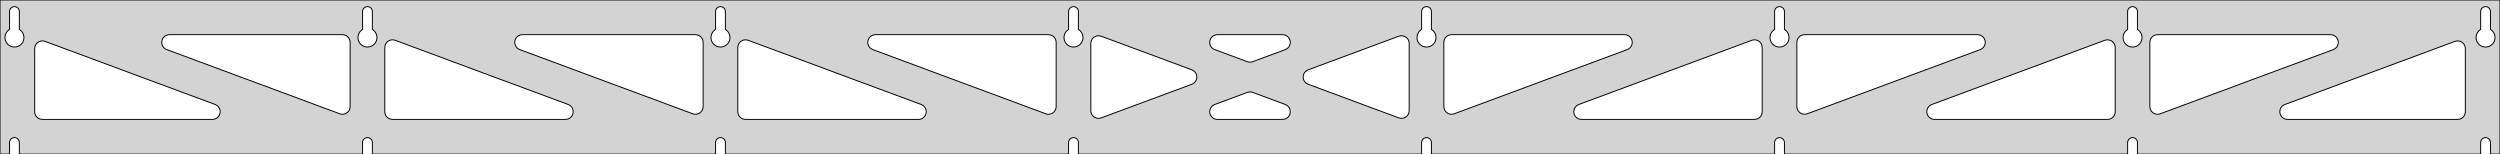 <?xml version="1.0" standalone="no"?>
<!DOCTYPE svg PUBLIC "-//W3C//DTD SVG 1.1//EN" "http://www.w3.org/Graphics/SVG/1.1/DTD/svg11.dtd">
<svg width="1298mm" height="80mm" viewBox="0 -80 1298 80" xmlns="http://www.w3.org/2000/svg" version="1.1">
<title>OpenSCAD Model</title>
<path d="
M 1298,-80 L 0,-80 L 0,-0 L 4.95,-0 L 4.95,-6 L 5.006,-6.53
 L 5.17,-7.037 L 5.437,-7.499 L 5.794,-7.895 L 6.225,-8.208 L 6.712,-8.425 L 7.233,-8.536
 L 7.767,-8.536 L 8.288,-8.425 L 8.775,-8.208 L 9.206,-7.895 L 9.563,-7.499 L 9.83,-7.037
 L 9.994,-6.53 L 10.05,-6 L 10.05,-0 L 188.236,-0 L 188.236,-6 L 188.291,-6.53
 L 188.456,-7.037 L 188.723,-7.499 L 189.079,-7.895 L 189.511,-8.208 L 189.998,-8.425 L 190.519,-8.536
 L 191.052,-8.536 L 191.574,-8.425 L 192.061,-8.208 L 192.492,-7.895 L 192.849,-7.499 L 193.115,-7.037
 L 193.28,-6.53 L 193.336,-6 L 193.336,-0 L 371.521,-0 L 371.521,-6 L 371.577,-6.53
 L 371.742,-7.037 L 372.008,-7.499 L 372.365,-7.895 L 372.796,-8.208 L 373.283,-8.425 L 373.805,-8.536
 L 374.338,-8.536 L 374.859,-8.425 L 375.346,-8.208 L 375.778,-7.895 L 376.134,-7.499 L 376.401,-7.037
 L 376.566,-6.53 L 376.621,-6 L 376.621,-0 L 554.807,-0 L 554.807,-6 L 554.863,-6.53
 L 555.028,-7.037 L 555.294,-7.499 L 555.651,-7.895 L 556.082,-8.208 L 556.569,-8.425 L 557.091,-8.536
 L 557.624,-8.536 L 558.145,-8.425 L 558.632,-8.208 L 559.063,-7.895 L 559.42,-7.499 L 559.687,-7.037
 L 559.851,-6.53 L 559.907,-6 L 559.907,-0 L 738.093,-0 L 738.093,-6 L 738.149,-6.53
 L 738.313,-7.037 L 738.58,-7.499 L 738.937,-7.895 L 739.368,-8.208 L 739.855,-8.425 L 740.376,-8.536
 L 740.909,-8.536 L 741.431,-8.425 L 741.918,-8.208 L 742.349,-7.895 L 742.706,-7.499 L 742.972,-7.037
 L 743.137,-6.53 L 743.193,-6 L 743.193,-0 L 921.379,-0 L 921.379,-6 L 921.434,-6.53
 L 921.599,-7.037 L 921.866,-7.499 L 922.222,-7.895 L 922.654,-8.208 L 923.141,-8.425 L 923.662,-8.536
 L 924.195,-8.536 L 924.717,-8.425 L 925.204,-8.208 L 925.635,-7.895 L 925.992,-7.499 L 926.258,-7.037
 L 926.423,-6.53 L 926.479,-6 L 926.479,-0 L 1104.66,-0 L 1104.66,-6 L 1104.72,-6.53
 L 1104.88,-7.037 L 1105.15,-7.499 L 1105.51,-7.895 L 1105.94,-8.208 L 1106.43,-8.425 L 1106.95,-8.536
 L 1107.48,-8.536 L 1108,-8.425 L 1108.49,-8.208 L 1108.92,-7.895 L 1109.28,-7.499 L 1109.54,-7.037
 L 1109.71,-6.53 L 1109.76,-6 L 1109.76,-0 L 1287.95,-0 L 1287.95,-6 L 1288.01,-6.53
 L 1288.17,-7.037 L 1288.44,-7.499 L 1288.79,-7.895 L 1289.22,-8.208 L 1289.71,-8.425 L 1290.23,-8.536
 L 1290.77,-8.536 L 1291.29,-8.425 L 1291.77,-8.208 L 1292.21,-7.895 L 1292.56,-7.499 L 1292.83,-7.037
 L 1292.99,-6.53 L 1293.05,-6 L 1293.05,-0 L 1298,-0 z
M 6.986,-55.607 L 6.477,-55.688 L 5.98,-55.821 L 5.499,-56.005 L 5.04,-56.239 L 4.608,-56.52
 L 4.208,-56.844 L 3.844,-57.208 L 3.52,-57.608 L 3.239,-58.04 L 3.005,-58.499 L 2.821,-58.98
 L 2.688,-59.477 L 2.607,-59.986 L 2.58,-60.5 L 2.607,-61.014 L 2.688,-61.523 L 2.821,-62.02
 L 3.005,-62.501 L 3.239,-62.96 L 3.52,-63.392 L 3.844,-63.792 L 4.208,-64.156 L 4.608,-64.48
 L 4.95,-64.702 L 4.95,-74 L 5.006,-74.53 L 5.17,-75.037 L 5.437,-75.499 L 5.794,-75.895
 L 6.225,-76.208 L 6.712,-76.425 L 7.233,-76.536 L 7.767,-76.536 L 8.288,-76.425 L 8.775,-76.208
 L 9.206,-75.895 L 9.563,-75.499 L 9.83,-75.037 L 9.994,-74.53 L 10.05,-74 L 10.05,-64.702
 L 10.392,-64.48 L 10.792,-64.156 L 11.156,-63.792 L 11.48,-63.392 L 11.761,-62.96 L 11.995,-62.501
 L 12.179,-62.02 L 12.312,-61.523 L 12.393,-61.014 L 12.42,-60.5 L 12.393,-59.986 L 12.312,-59.477
 L 12.179,-58.98 L 11.995,-58.499 L 11.761,-58.04 L 11.48,-57.608 L 11.156,-57.208 L 10.792,-56.844
 L 10.392,-56.52 L 9.96,-56.239 L 9.501,-56.005 L 9.02,-55.821 L 8.523,-55.688 L 8.014,-55.607
 L 7.5,-55.58 z
M 190.271,-55.607 L 189.763,-55.688 L 189.265,-55.821 L 188.785,-56.005 L 188.326,-56.239 L 187.894,-56.52
 L 187.494,-56.844 L 187.129,-57.208 L 186.805,-57.608 L 186.525,-58.04 L 186.291,-58.499 L 186.107,-58.98
 L 185.973,-59.477 L 185.893,-59.986 L 185.866,-60.5 L 185.893,-61.014 L 185.973,-61.523 L 186.107,-62.02
 L 186.291,-62.501 L 186.525,-62.96 L 186.805,-63.392 L 187.129,-63.792 L 187.494,-64.156 L 187.894,-64.48
 L 188.236,-64.702 L 188.236,-74 L 188.291,-74.53 L 188.456,-75.037 L 188.723,-75.499 L 189.079,-75.895
 L 189.511,-76.208 L 189.998,-76.425 L 190.519,-76.536 L 191.052,-76.536 L 191.574,-76.425 L 192.061,-76.208
 L 192.492,-75.895 L 192.849,-75.499 L 193.115,-75.037 L 193.28,-74.53 L 193.336,-74 L 193.336,-64.702
 L 193.678,-64.48 L 194.078,-64.156 L 194.442,-63.792 L 194.766,-63.392 L 195.047,-62.96 L 195.28,-62.501
 L 195.465,-62.02 L 195.598,-61.523 L 195.679,-61.014 L 195.706,-60.5 L 195.679,-59.986 L 195.598,-59.477
 L 195.465,-58.98 L 195.28,-58.499 L 195.047,-58.04 L 194.766,-57.608 L 194.442,-57.208 L 194.078,-56.844
 L 193.678,-56.52 L 193.246,-56.239 L 192.787,-56.005 L 192.306,-55.821 L 191.809,-55.688 L 191.3,-55.607
 L 190.786,-55.58 z
M 373.557,-55.607 L 373.049,-55.688 L 372.551,-55.821 L 372.07,-56.005 L 371.611,-56.239 L 371.18,-56.52
 L 370.779,-56.844 L 370.415,-57.208 L 370.091,-57.608 L 369.811,-58.04 L 369.577,-58.499 L 369.392,-58.98
 L 369.259,-59.477 L 369.178,-59.986 L 369.151,-60.5 L 369.178,-61.014 L 369.259,-61.523 L 369.392,-62.02
 L 369.577,-62.501 L 369.811,-62.96 L 370.091,-63.392 L 370.415,-63.792 L 370.779,-64.156 L 371.18,-64.48
 L 371.521,-64.702 L 371.521,-74 L 371.577,-74.53 L 371.742,-75.037 L 372.008,-75.499 L 372.365,-75.895
 L 372.796,-76.208 L 373.283,-76.425 L 373.805,-76.536 L 374.338,-76.536 L 374.859,-76.425 L 375.346,-76.208
 L 375.778,-75.895 L 376.134,-75.499 L 376.401,-75.037 L 376.566,-74.53 L 376.621,-74 L 376.621,-64.702
 L 376.963,-64.48 L 377.364,-64.156 L 377.728,-63.792 L 378.052,-63.392 L 378.332,-62.96 L 378.566,-62.501
 L 378.751,-62.02 L 378.884,-61.523 L 378.964,-61.014 L 378.991,-60.5 L 378.964,-59.986 L 378.884,-59.477
 L 378.751,-58.98 L 378.566,-58.499 L 378.332,-58.04 L 378.052,-57.608 L 377.728,-57.208 L 377.364,-56.844
 L 376.963,-56.52 L 376.531,-56.239 L 376.073,-56.005 L 375.592,-55.821 L 375.094,-55.688 L 374.586,-55.607
 L 374.071,-55.58 z
M 556.843,-55.607 L 556.334,-55.688 L 555.837,-55.821 L 555.356,-56.005 L 554.897,-56.239 L 554.465,-56.52
 L 554.065,-56.844 L 553.701,-57.208 L 553.377,-57.608 L 553.096,-58.04 L 552.863,-58.499 L 552.678,-58.98
 L 552.545,-59.477 L 552.464,-59.986 L 552.437,-60.5 L 552.464,-61.014 L 552.545,-61.523 L 552.678,-62.02
 L 552.863,-62.501 L 553.096,-62.96 L 553.377,-63.392 L 553.701,-63.792 L 554.065,-64.156 L 554.465,-64.48
 L 554.807,-64.702 L 554.807,-74 L 554.863,-74.53 L 555.028,-75.037 L 555.294,-75.499 L 555.651,-75.895
 L 556.082,-76.208 L 556.569,-76.425 L 557.091,-76.536 L 557.624,-76.536 L 558.145,-76.425 L 558.632,-76.208
 L 559.063,-75.895 L 559.42,-75.499 L 559.687,-75.037 L 559.851,-74.53 L 559.907,-74 L 559.907,-64.702
 L 560.249,-64.48 L 560.649,-64.156 L 561.013,-63.792 L 561.337,-63.392 L 561.618,-62.96 L 561.852,-62.501
 L 562.036,-62.02 L 562.17,-61.523 L 562.25,-61.014 L 562.277,-60.5 L 562.25,-59.986 L 562.17,-59.477
 L 562.036,-58.98 L 561.852,-58.499 L 561.618,-58.04 L 561.337,-57.608 L 561.013,-57.208 L 560.649,-56.844
 L 560.249,-56.52 L 559.817,-56.239 L 559.358,-56.005 L 558.877,-55.821 L 558.38,-55.688 L 557.871,-55.607
 L 557.357,-55.58 z
M 740.129,-55.607 L 739.62,-55.688 L 739.122,-55.821 L 738.642,-56.005 L 738.183,-56.239 L 737.751,-56.52
 L 737.351,-56.844 L 736.987,-57.208 L 736.662,-57.608 L 736.382,-58.04 L 736.148,-58.499 L 735.964,-58.98
 L 735.83,-59.477 L 735.75,-59.986 L 735.723,-60.5 L 735.75,-61.014 L 735.83,-61.523 L 735.964,-62.02
 L 736.148,-62.501 L 736.382,-62.96 L 736.662,-63.392 L 736.987,-63.792 L 737.351,-64.156 L 737.751,-64.48
 L 738.093,-64.702 L 738.093,-74 L 738.149,-74.53 L 738.313,-75.037 L 738.58,-75.499 L 738.937,-75.895
 L 739.368,-76.208 L 739.855,-76.425 L 740.376,-76.536 L 740.909,-76.536 L 741.431,-76.425 L 741.918,-76.208
 L 742.349,-75.895 L 742.706,-75.499 L 742.972,-75.037 L 743.137,-74.53 L 743.193,-74 L 743.193,-64.702
 L 743.535,-64.48 L 743.935,-64.156 L 744.299,-63.792 L 744.623,-63.392 L 744.904,-62.96 L 745.137,-62.501
 L 745.322,-62.02 L 745.455,-61.523 L 745.536,-61.014 L 745.563,-60.5 L 745.536,-59.986 L 745.455,-59.477
 L 745.322,-58.98 L 745.137,-58.499 L 744.904,-58.04 L 744.623,-57.608 L 744.299,-57.208 L 743.935,-56.844
 L 743.535,-56.52 L 743.103,-56.239 L 742.644,-56.005 L 742.163,-55.821 L 741.666,-55.688 L 741.157,-55.607
 L 740.643,-55.58 z
M 923.414,-55.607 L 922.906,-55.688 L 922.408,-55.821 L 921.927,-56.005 L 921.469,-56.239 L 921.037,-56.52
 L 920.636,-56.844 L 920.272,-57.208 L 919.948,-57.608 L 919.668,-58.04 L 919.434,-58.499 L 919.249,-58.98
 L 919.116,-59.477 L 919.036,-59.986 L 919.009,-60.5 L 919.036,-61.014 L 919.116,-61.523 L 919.249,-62.02
 L 919.434,-62.501 L 919.668,-62.96 L 919.948,-63.392 L 920.272,-63.792 L 920.636,-64.156 L 921.037,-64.48
 L 921.379,-64.702 L 921.379,-74 L 921.434,-74.53 L 921.599,-75.037 L 921.866,-75.499 L 922.222,-75.895
 L 922.654,-76.208 L 923.141,-76.425 L 923.662,-76.536 L 924.195,-76.536 L 924.717,-76.425 L 925.204,-76.208
 L 925.635,-75.895 L 925.992,-75.499 L 926.258,-75.037 L 926.423,-74.53 L 926.479,-74 L 926.479,-64.702
 L 926.82,-64.48 L 927.221,-64.156 L 927.585,-63.792 L 927.909,-63.392 L 928.189,-62.96 L 928.423,-62.501
 L 928.608,-62.02 L 928.741,-61.523 L 928.822,-61.014 L 928.849,-60.5 L 928.822,-59.986 L 928.741,-59.477
 L 928.608,-58.98 L 928.423,-58.499 L 928.189,-58.04 L 927.909,-57.608 L 927.585,-57.208 L 927.221,-56.844
 L 926.82,-56.52 L 926.389,-56.239 L 925.93,-56.005 L 925.449,-55.821 L 924.951,-55.688 L 924.443,-55.607
 L 923.929,-55.58 z
M 1106.7,-55.607 L 1106.19,-55.688 L 1105.69,-55.821 L 1105.21,-56.005 L 1104.75,-56.239 L 1104.32,-56.52
 L 1103.92,-56.844 L 1103.56,-57.208 L 1103.23,-57.608 L 1102.95,-58.04 L 1102.72,-58.499 L 1102.54,-58.98
 L 1102.4,-59.477 L 1102.32,-59.986 L 1102.29,-60.5 L 1102.32,-61.014 L 1102.4,-61.523 L 1102.54,-62.02
 L 1102.72,-62.501 L 1102.95,-62.96 L 1103.23,-63.392 L 1103.56,-63.792 L 1103.92,-64.156 L 1104.32,-64.48
 L 1104.66,-64.702 L 1104.66,-74 L 1104.72,-74.53 L 1104.88,-75.037 L 1105.15,-75.499 L 1105.51,-75.895
 L 1105.94,-76.208 L 1106.43,-76.425 L 1106.95,-76.536 L 1107.48,-76.536 L 1108,-76.425 L 1108.49,-76.208
 L 1108.92,-75.895 L 1109.28,-75.499 L 1109.54,-75.037 L 1109.71,-74.53 L 1109.76,-74 L 1109.76,-64.702
 L 1110.11,-64.48 L 1110.51,-64.156 L 1110.87,-63.792 L 1111.19,-63.392 L 1111.48,-62.96 L 1111.71,-62.501
 L 1111.89,-62.02 L 1112.03,-61.523 L 1112.11,-61.014 L 1112.13,-60.5 L 1112.11,-59.986 L 1112.03,-59.477
 L 1111.89,-58.98 L 1111.71,-58.499 L 1111.48,-58.04 L 1111.19,-57.608 L 1110.87,-57.208 L 1110.51,-56.844
 L 1110.11,-56.52 L 1109.67,-56.239 L 1109.22,-56.005 L 1108.73,-55.821 L 1108.24,-55.688 L 1107.73,-55.607
 L 1107.21,-55.58 z
M 1289.99,-55.607 L 1289.48,-55.688 L 1288.98,-55.821 L 1288.5,-56.005 L 1288.04,-56.239 L 1287.61,-56.52
 L 1287.21,-56.844 L 1286.84,-57.208 L 1286.52,-57.608 L 1286.24,-58.04 L 1286.01,-58.499 L 1285.82,-58.98
 L 1285.69,-59.477 L 1285.61,-59.986 L 1285.58,-60.5 L 1285.61,-61.014 L 1285.69,-61.523 L 1285.82,-62.02
 L 1286.01,-62.501 L 1286.24,-62.96 L 1286.52,-63.392 L 1286.84,-63.792 L 1287.21,-64.156 L 1287.61,-64.48
 L 1287.95,-64.702 L 1287.95,-74 L 1288.01,-74.53 L 1288.17,-75.037 L 1288.44,-75.499 L 1288.79,-75.895
 L 1289.23,-76.208 L 1289.71,-76.425 L 1290.23,-76.536 L 1290.77,-76.536 L 1291.29,-76.425 L 1291.77,-76.208
 L 1292.21,-75.895 L 1292.56,-75.499 L 1292.83,-75.037 L 1292.99,-74.53 L 1293.05,-74 L 1293.05,-64.702
 L 1293.39,-64.48 L 1293.79,-64.156 L 1294.16,-63.792 L 1294.48,-63.392 L 1294.76,-62.96 L 1294.99,-62.501
 L 1295.18,-62.02 L 1295.31,-61.523 L 1295.39,-61.014 L 1295.42,-60.5 L 1295.39,-59.986 L 1295.31,-59.477
 L 1295.18,-58.98 L 1294.99,-58.499 L 1294.76,-58.04 L 1294.48,-57.608 L 1294.16,-57.208 L 1293.79,-56.844
 L 1293.39,-56.52 L 1292.96,-56.239 L 1292.5,-56.005 L 1292.02,-55.821 L 1291.52,-55.688 L 1291.01,-55.607
 L 1290.5,-55.58 z
M 752.564,-20.825 L 751.787,-21.134 L 751.091,-21.597 L 750.506,-22.195 L 750.059,-22.901 L 749.768,-23.686
 L 749.643,-24.677 L 749.643,-58 L 749.73,-58.832 L 749.989,-59.627 L 750.407,-60.351 L 750.966,-60.973
 L 751.643,-61.464 L 752.407,-61.804 L 753.643,-62 L 843.46,-62 L 844.292,-61.913 L 845.087,-61.654
 L 845.812,-61.236 L 846.433,-60.676 L 846.924,-60 L 847.265,-59.236 L 847.438,-58.418 L 847.438,-57.582
 L 847.265,-56.764 L 846.924,-56 L 846.433,-55.324 L 845.812,-54.764 L 844.852,-54.25 L 755.034,-20.927
 L 754.224,-20.72 L 753.389,-20.685 z
M 648.419,-47.765 L 647.609,-47.972 L 630.689,-54.25 L 629.729,-54.764 L 629.108,-55.324 L 628.616,-56
 L 628.276,-56.764 L 628.102,-57.582 L 628.102,-58.418 L 628.276,-59.236 L 628.616,-60 L 629.108,-60.676
 L 629.729,-61.236 L 630.453,-61.654 L 631.249,-61.913 L 632.08,-62 L 665.92,-62 L 666.998,-61.852
 L 667.776,-61.543 L 668.472,-61.08 L 669.056,-60.482 L 669.504,-59.776 L 669.795,-58.992 L 669.916,-58.164
 L 669.863,-57.33 L 669.638,-56.525 L 669.25,-55.784 L 668.716,-55.14 L 668.06,-54.621 L 667.311,-54.25
 L 650.391,-47.972 L 649.254,-47.731 z
M 543.776,-20.72 L 542.966,-20.927 L 453.148,-54.25 L 452.188,-54.764 L 451.567,-55.324 L 451.076,-56
 L 450.735,-56.764 L 450.562,-57.582 L 450.562,-58.418 L 450.735,-59.236 L 451.076,-60 L 451.567,-60.676
 L 452.188,-61.236 L 452.913,-61.654 L 453.708,-61.913 L 454.54,-62 L 544.357,-62 L 545.593,-61.804
 L 546.357,-61.464 L 547.034,-60.973 L 547.593,-60.351 L 548.011,-59.627 L 548.27,-58.832 L 548.357,-58
 L 548.357,-24.677 L 548.232,-23.686 L 547.941,-22.901 L 547.494,-22.195 L 546.909,-21.597 L 546.213,-21.134
 L 545.436,-20.825 L 544.611,-20.685 z
M 360.49,-20.72 L 359.68,-20.927 L 269.863,-54.25 L 268.903,-54.764 L 268.281,-55.324 L 267.79,-56
 L 267.45,-56.764 L 267.276,-57.582 L 267.276,-58.418 L 267.45,-59.236 L 267.79,-60 L 268.281,-60.676
 L 268.903,-61.236 L 269.627,-61.654 L 270.422,-61.913 L 271.254,-62 L 361.071,-62 L 362.307,-61.804
 L 363.071,-61.464 L 363.748,-60.973 L 364.307,-60.351 L 364.726,-59.627 L 364.984,-58.832 L 365.071,-58
 L 365.071,-24.677 L 364.947,-23.686 L 364.656,-22.901 L 364.208,-22.195 L 363.624,-21.597 L 362.927,-21.134
 L 362.15,-20.825 L 361.326,-20.685 z
M 1119.14,-20.825 L 1118.36,-21.134 L 1117.66,-21.597 L 1117.08,-22.195 L 1116.63,-22.901 L 1116.34,-23.686
 L 1116.21,-24.677 L 1116.21,-58 L 1116.3,-58.832 L 1116.56,-59.627 L 1116.98,-60.351 L 1117.54,-60.973
 L 1118.21,-61.464 L 1118.98,-61.804 L 1120.21,-62 L 1210.03,-62 L 1210.86,-61.913 L 1211.66,-61.654
 L 1212.38,-61.236 L 1213,-60.676 L 1213.5,-60 L 1213.84,-59.236 L 1214.01,-58.418 L 1214.01,-57.582
 L 1213.84,-56.764 L 1213.5,-56 L 1213,-55.324 L 1212.38,-54.764 L 1211.42,-54.25 L 1121.61,-20.927
 L 1120.8,-20.72 L 1119.96,-20.685 z
M 177.204,-20.72 L 176.394,-20.927 L 86.577,-54.25 L 85.617,-54.764 L 84.996,-55.324 L 84.504,-56
 L 84.164,-56.764 L 83.99,-57.582 L 83.99,-58.418 L 84.164,-59.236 L 84.504,-60 L 84.996,-60.676
 L 85.617,-61.236 L 86.341,-61.654 L 87.136,-61.913 L 87.968,-62 L 177.786,-62 L 179.022,-61.804
 L 179.786,-61.464 L 180.462,-60.973 L 181.022,-60.351 L 181.44,-59.627 L 181.698,-58.832 L 181.786,-58
 L 181.786,-24.677 L 181.661,-23.686 L 181.37,-22.901 L 180.922,-22.195 L 180.338,-21.597 L 179.642,-21.134
 L 178.864,-20.825 L 178.04,-20.685 z
M 935.85,-20.825 L 935.073,-21.134 L 934.376,-21.597 L 933.792,-22.195 L 933.344,-22.901 L 933.053,-23.686
 L 932.929,-24.677 L 932.929,-58 L 933.016,-58.832 L 933.274,-59.627 L 933.693,-60.351 L 934.252,-60.973
 L 934.929,-61.464 L 935.693,-61.804 L 936.929,-62 L 1026.75,-62 L 1027.58,-61.913 L 1028.37,-61.654
 L 1029.1,-61.236 L 1029.72,-60.676 L 1030.21,-60 L 1030.55,-59.236 L 1030.72,-58.418 L 1030.72,-57.582
 L 1030.55,-56.764 L 1030.21,-56 L 1029.72,-55.324 L 1029.1,-54.764 L 1028.14,-54.25 L 938.32,-20.927
 L 937.51,-20.72 L 936.674,-20.685 z
M 569.939,-18.568 L 569.121,-18.742 L 568.357,-19.082 L 567.681,-19.573 L 567.121,-20.195 L 566.703,-20.919
 L 566.445,-21.714 L 566.357,-22.546 L 566.357,-57.454 L 566.482,-58.446 L 566.773,-59.23 L 567.22,-59.936
 L 567.805,-60.534 L 568.501,-60.998 L 569.278,-61.306 L 570.103,-61.446 L 570.938,-61.412 L 571.748,-61.204
 L 618.794,-43.75 L 619.259,-43.543 L 619.955,-43.08 L 620.54,-42.482 L 620.987,-41.776 L 621.278,-40.992
 L 621.399,-40.164 L 621.346,-39.33 L 621.121,-38.525 L 620.733,-37.784 L 620.199,-37.14 L 619.543,-36.621
 L 618.794,-36.25 L 571.748,-18.796 L 570.775,-18.568 z
M 727.062,-18.588 L 726.251,-18.796 L 679.206,-36.25 L 678.741,-36.457 L 678.045,-36.92 L 677.46,-37.518
 L 677.013,-38.224 L 676.722,-39.008 L 676.601,-39.836 L 676.654,-40.67 L 676.879,-41.475 L 677.267,-42.216
 L 677.801,-42.86 L 678.456,-43.379 L 679.206,-43.75 L 726.251,-61.204 L 727.225,-61.432 L 728.061,-61.432
 L 728.879,-61.258 L 729.643,-60.918 L 730.319,-60.427 L 730.879,-59.805 L 731.297,-59.081 L 731.555,-58.286
 L 731.643,-57.454 L 731.643,-22.546 L 731.518,-21.554 L 731.227,-20.77 L 730.78,-20.064 L 730.195,-19.466
 L 729.499,-19.002 L 728.722,-18.694 L 727.897,-18.554 z
M 203.786,-18 L 202.55,-18.196 L 201.786,-18.536 L 201.109,-19.027 L 200.55,-19.649 L 200.132,-20.373
 L 199.873,-21.168 L 199.786,-22 L 199.786,-55.323 L 199.911,-56.315 L 200.201,-57.099 L 200.649,-57.805
 L 201.234,-58.403 L 201.93,-58.866 L 202.707,-59.175 L 203.531,-59.315 L 204.367,-59.28 L 205.177,-59.073
 L 294.995,-25.75 L 295.954,-25.236 L 296.576,-24.677 L 297.067,-24 L 297.407,-23.236 L 297.581,-22.418
 L 297.581,-21.582 L 297.407,-20.764 L 297.067,-20 L 296.576,-19.323 L 295.954,-18.764 L 295.23,-18.346
 L 294.435,-18.087 L 293.603,-18 z
M 387.071,-18 L 385.835,-18.196 L 385.071,-18.536 L 384.395,-19.027 L 383.835,-19.649 L 383.417,-20.373
 L 383.159,-21.168 L 383.071,-22 L 383.071,-55.323 L 383.196,-56.315 L 383.487,-57.099 L 383.935,-57.805
 L 384.519,-58.403 L 385.215,-58.866 L 385.993,-59.175 L 386.817,-59.315 L 387.653,-59.28 L 388.463,-59.073
 L 478.28,-25.75 L 479.24,-25.236 L 479.862,-24.677 L 480.353,-24 L 480.693,-23.236 L 480.867,-22.418
 L 480.867,-21.582 L 480.693,-20.764 L 480.353,-20 L 479.862,-19.323 L 479.24,-18.764 L 478.516,-18.346
 L 477.721,-18.087 L 476.889,-18 z
M 821.111,-18 L 820.279,-18.087 L 819.484,-18.346 L 818.76,-18.764 L 818.138,-19.323 L 817.647,-20
 L 817.307,-20.764 L 817.133,-21.582 L 817.133,-22.418 L 817.307,-23.236 L 817.647,-24 L 818.138,-24.677
 L 818.76,-25.236 L 819.72,-25.75 L 909.537,-59.073 L 910.347,-59.28 L 911.183,-59.315 L 912.007,-59.175
 L 912.785,-58.866 L 913.481,-58.403 L 914.065,-57.805 L 914.513,-57.099 L 914.804,-56.315 L 914.929,-55.323
 L 914.929,-22 L 914.841,-21.168 L 914.583,-20.373 L 914.165,-19.649 L 913.605,-19.027 L 912.929,-18.536
 L 912.165,-18.196 L 910.929,-18 z
M 1004.4,-18 L 1003.57,-18.087 L 1002.77,-18.346 L 1002.05,-18.764 L 1001.42,-19.323 L 1000.93,-20
 L 1000.59,-20.764 L 1000.42,-21.582 L 1000.42,-22.418 L 1000.59,-23.236 L 1000.93,-24 L 1001.42,-24.677
 L 1002.05,-25.236 L 1003.01,-25.75 L 1092.82,-59.073 L 1093.63,-59.28 L 1094.47,-59.315 L 1095.29,-59.175
 L 1096.07,-58.866 L 1096.77,-58.403 L 1097.35,-57.805 L 1097.8,-57.099 L 1098.09,-56.315 L 1098.21,-55.323
 L 1098.21,-22 L 1098.13,-21.168 L 1097.87,-20.373 L 1097.45,-19.649 L 1096.89,-19.027 L 1096.21,-18.536
 L 1095.45,-18.196 L 1094.21,-18 z
M 22,-18 L 20.764,-18.196 L 20,-18.536 L 19.323,-19.027 L 18.764,-19.649 L 18.346,-20.373
 L 18.087,-21.168 L 18,-22 L 18,-54.766 L 18.125,-55.758 L 18.416,-56.542 L 18.863,-57.248
 L 19.448,-57.846 L 20.144,-58.31 L 20.921,-58.618 L 21.746,-58.758 L 22.581,-58.724 L 23.391,-58.517
 L 111.709,-25.75 L 112.669,-25.236 L 113.29,-24.677 L 113.782,-24 L 114.122,-23.236 L 114.296,-22.418
 L 114.296,-21.582 L 114.122,-20.764 L 113.782,-20 L 113.29,-19.323 L 112.669,-18.764 L 111.944,-18.346
 L 111.149,-18.087 L 110.318,-18 z
M 1187.68,-18 L 1186.85,-18.087 L 1186.06,-18.346 L 1185.33,-18.764 L 1184.71,-19.323 L 1184.22,-20
 L 1183.88,-20.764 L 1183.7,-21.582 L 1183.7,-22.418 L 1183.88,-23.236 L 1184.22,-24 L 1184.71,-24.677
 L 1185.33,-25.236 L 1186.29,-25.75 L 1274.61,-58.517 L 1275.42,-58.724 L 1276.25,-58.758 L 1277.08,-58.618
 L 1277.86,-58.31 L 1278.55,-57.846 L 1279.14,-57.248 L 1279.58,-56.542 L 1279.88,-55.758 L 1280,-54.766
 L 1280,-22 L 1279.91,-21.168 L 1279.65,-20.373 L 1279.24,-19.649 L 1278.68,-19.027 L 1278,-18.536
 L 1277.24,-18.196 L 1276,-18 z
M 632.08,-18 L 631.002,-18.148 L 630.224,-18.457 L 629.528,-18.92 L 628.944,-19.518 L 628.496,-20.224
 L 628.205,-21.008 L 628.084,-21.836 L 628.137,-22.67 L 628.362,-23.475 L 628.75,-24.216 L 629.284,-24.86
 L 629.94,-25.379 L 630.689,-25.75 L 647.609,-32.028 L 648.746,-32.269 L 649.581,-32.235 L 650.391,-32.028
 L 667.311,-25.75 L 668.271,-25.236 L 668.892,-24.677 L 669.384,-24 L 669.724,-23.236 L 669.898,-22.418
 L 669.898,-21.582 L 669.724,-20.764 L 669.384,-20 L 668.892,-19.323 L 668.271,-18.764 L 667.547,-18.346
 L 666.751,-18.087 L 665.92,-18 z
" stroke="black" fill="lightgray" stroke-width="0.5"/>
</svg>
